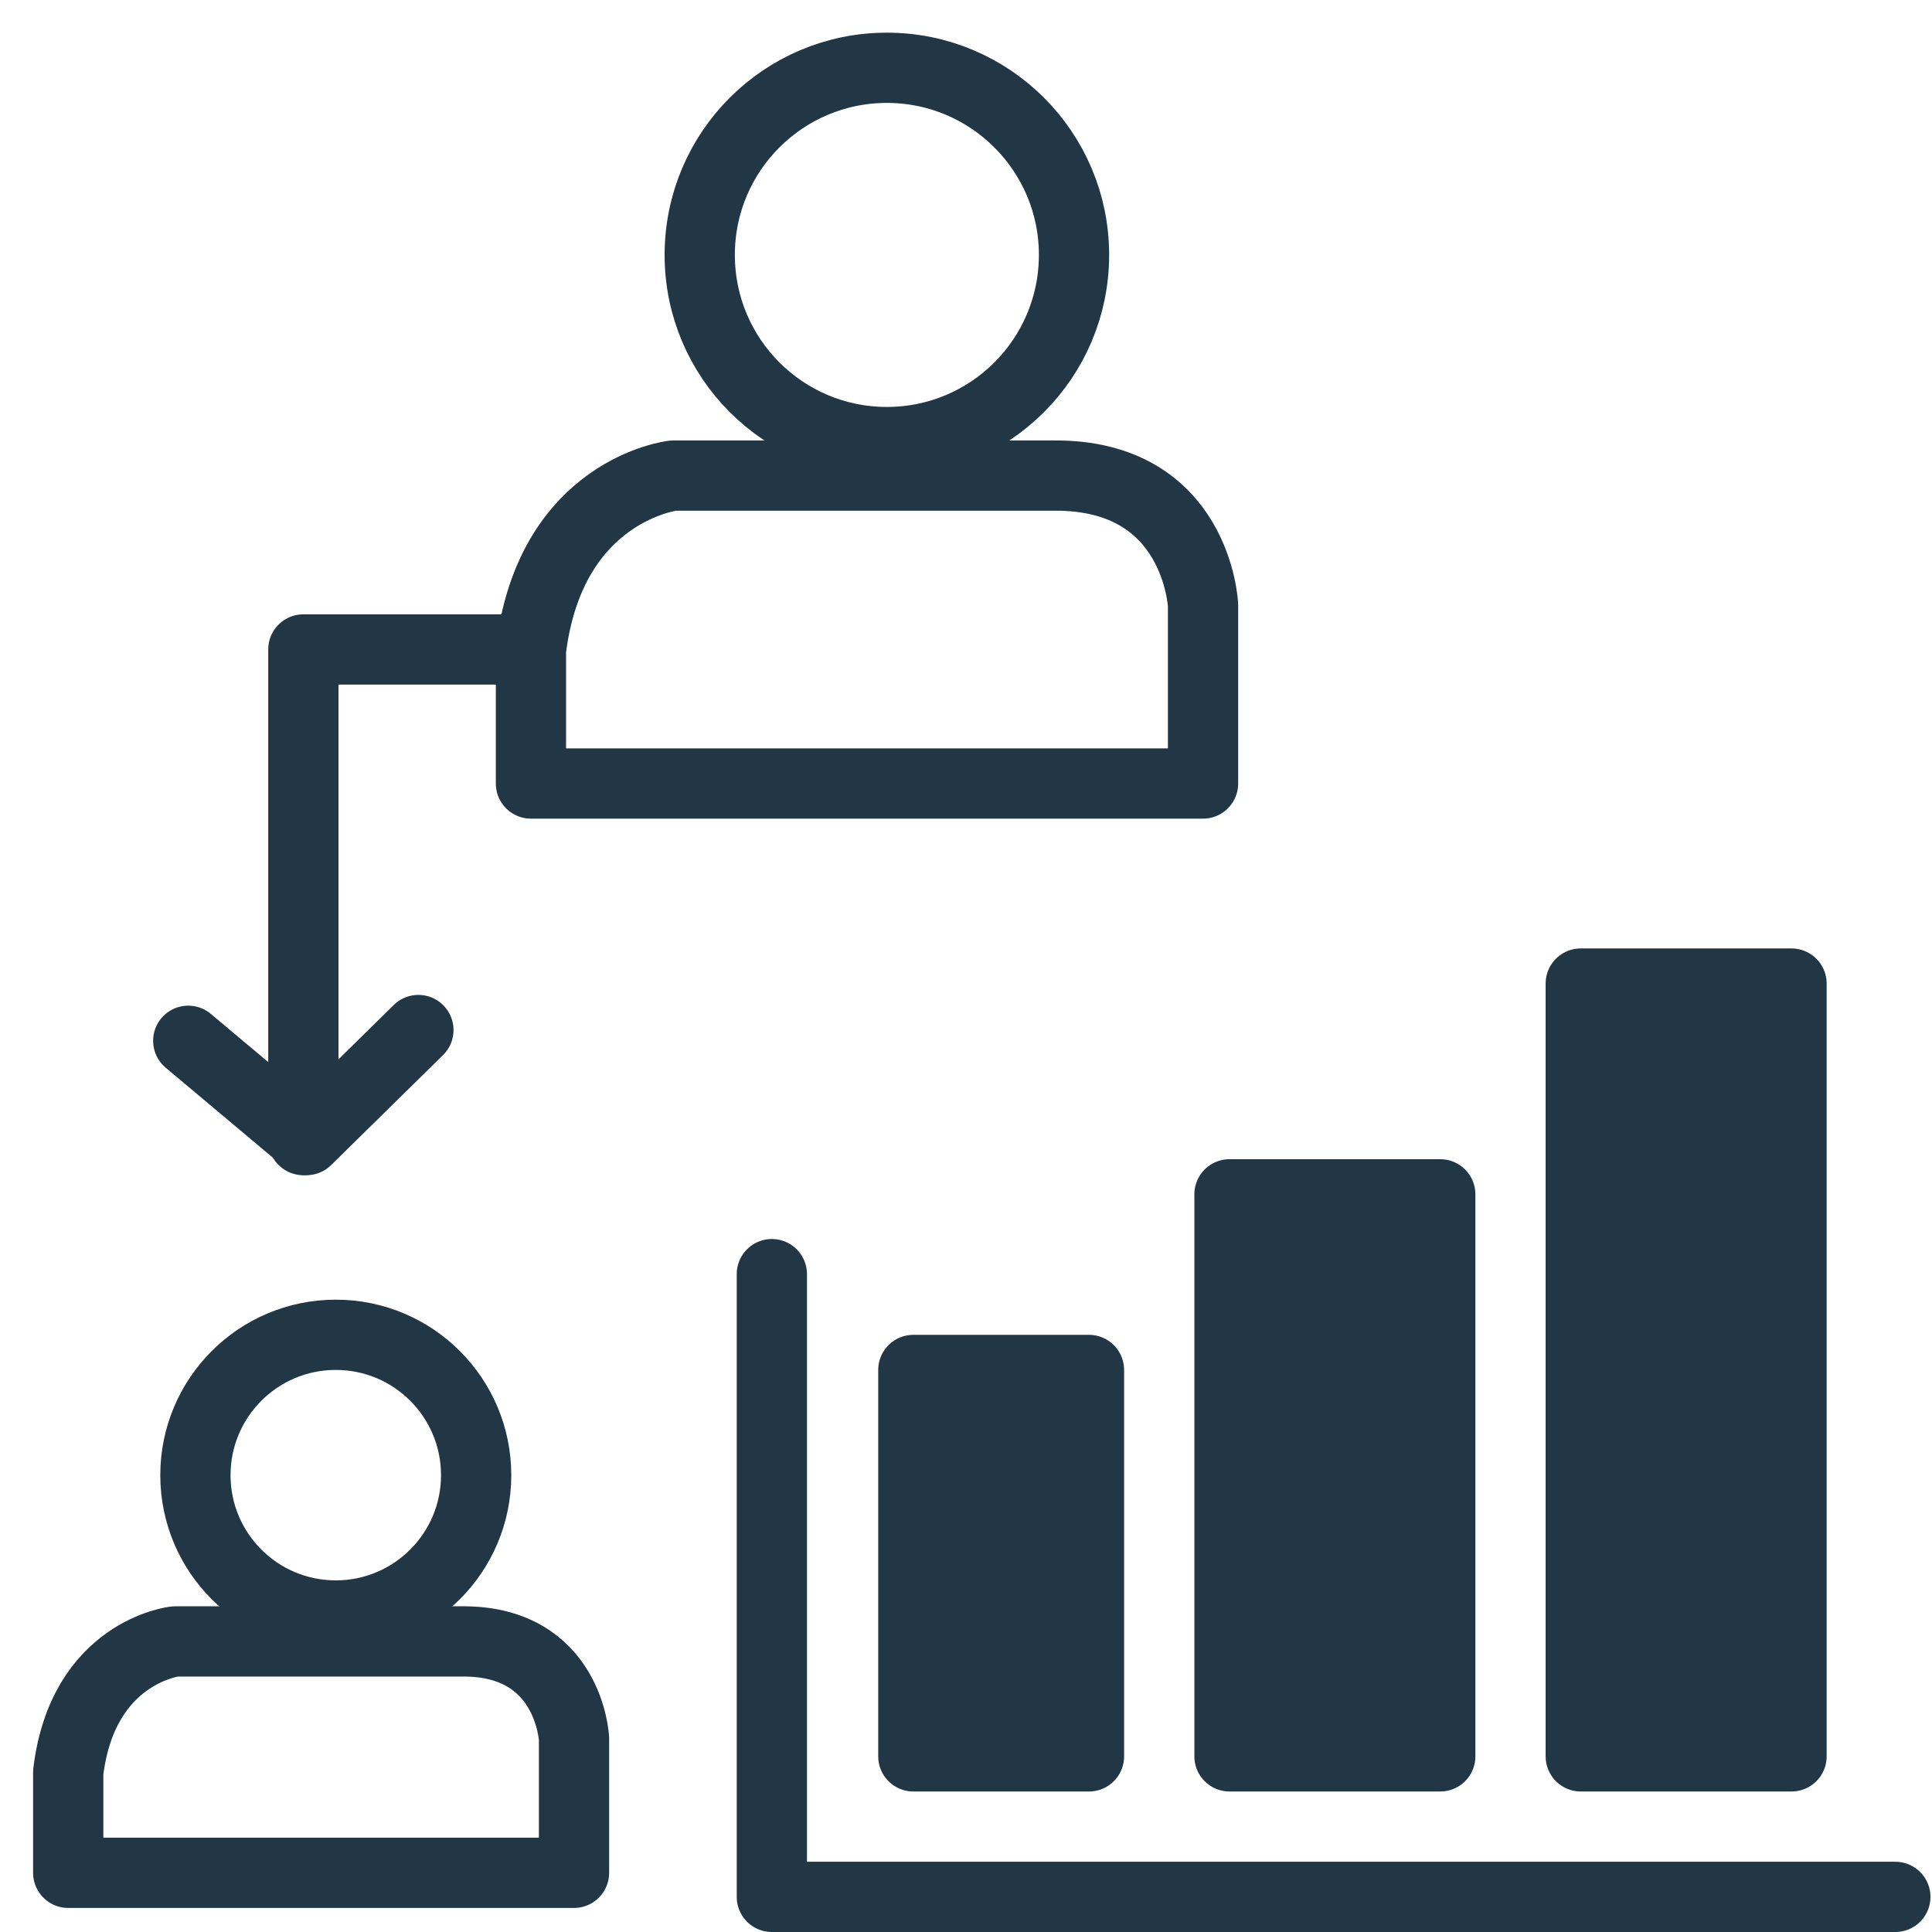 <svg width="55" height="55" viewBox="0 0 55 55" fill="none" xmlns="http://www.w3.org/2000/svg">
<path d="M8.636 32.456V18.489H15.115V22.305H34.248V17.229C34.248 17.229 34.086 13.503 30 13.539H19.165C19.165 13.539 15.673 13.935 15.115 18.507" stroke="#213745" stroke-width="2" stroke-linecap="round" stroke-linejoin="round"/>
<path d="M25.247 12.585C28.19 12.585 30.575 10.2 30.575 7.257C30.575 4.315 28.19 1.93 25.247 1.93C22.305 1.93 19.92 4.315 19.92 7.257C19.92 10.2 22.305 12.585 25.247 12.585Z" stroke="#213745" stroke-width="2" stroke-linecap="round" stroke-linejoin="round"/>
<path d="M1.942 50.454C2.356 47.016 4.984 46.728 4.984 46.728H13.137C16.215 46.692 16.341 49.5 16.341 49.5V53.315H1.942V50.454Z" stroke="#213745" stroke-width="2" stroke-linecap="round" stroke-linejoin="round"/>
<path d="M9.559 45.99C11.766 45.99 13.555 44.201 13.555 41.995C13.555 39.788 11.766 37.999 9.559 37.999C7.352 37.999 5.563 39.788 5.563 41.995C5.563 44.201 7.352 45.99 9.559 45.99Z" stroke="#213745" stroke-width="2" stroke-linecap="round" stroke-linejoin="round"/>
<path d="M5.359 29.629L8.725 32.455L11.911 29.323" stroke="#213745" stroke-width="2" stroke-linecap="round" stroke-linejoin="round"/>
<path d="M21.973 36.272V54H53.956" stroke="#213745" stroke-width="2" stroke-linecap="round" stroke-linejoin="round"/>
<path d="M31.001 39H26.001V50H31.001V39Z" fill="#213745" stroke="#213745" stroke-width="2" stroke-linecap="round" stroke-linejoin="round"/>
<path d="M41.001 34H35.001V50H41.001V34Z" fill="#213745" stroke="#213745" stroke-width="2" stroke-linecap="round" stroke-linejoin="round"/>
<path d="M51.001 28H45.001V50H51.001V28Z" fill="#213745" stroke="#213745" stroke-width="2" stroke-linecap="round" stroke-linejoin="round"/>
</svg>
